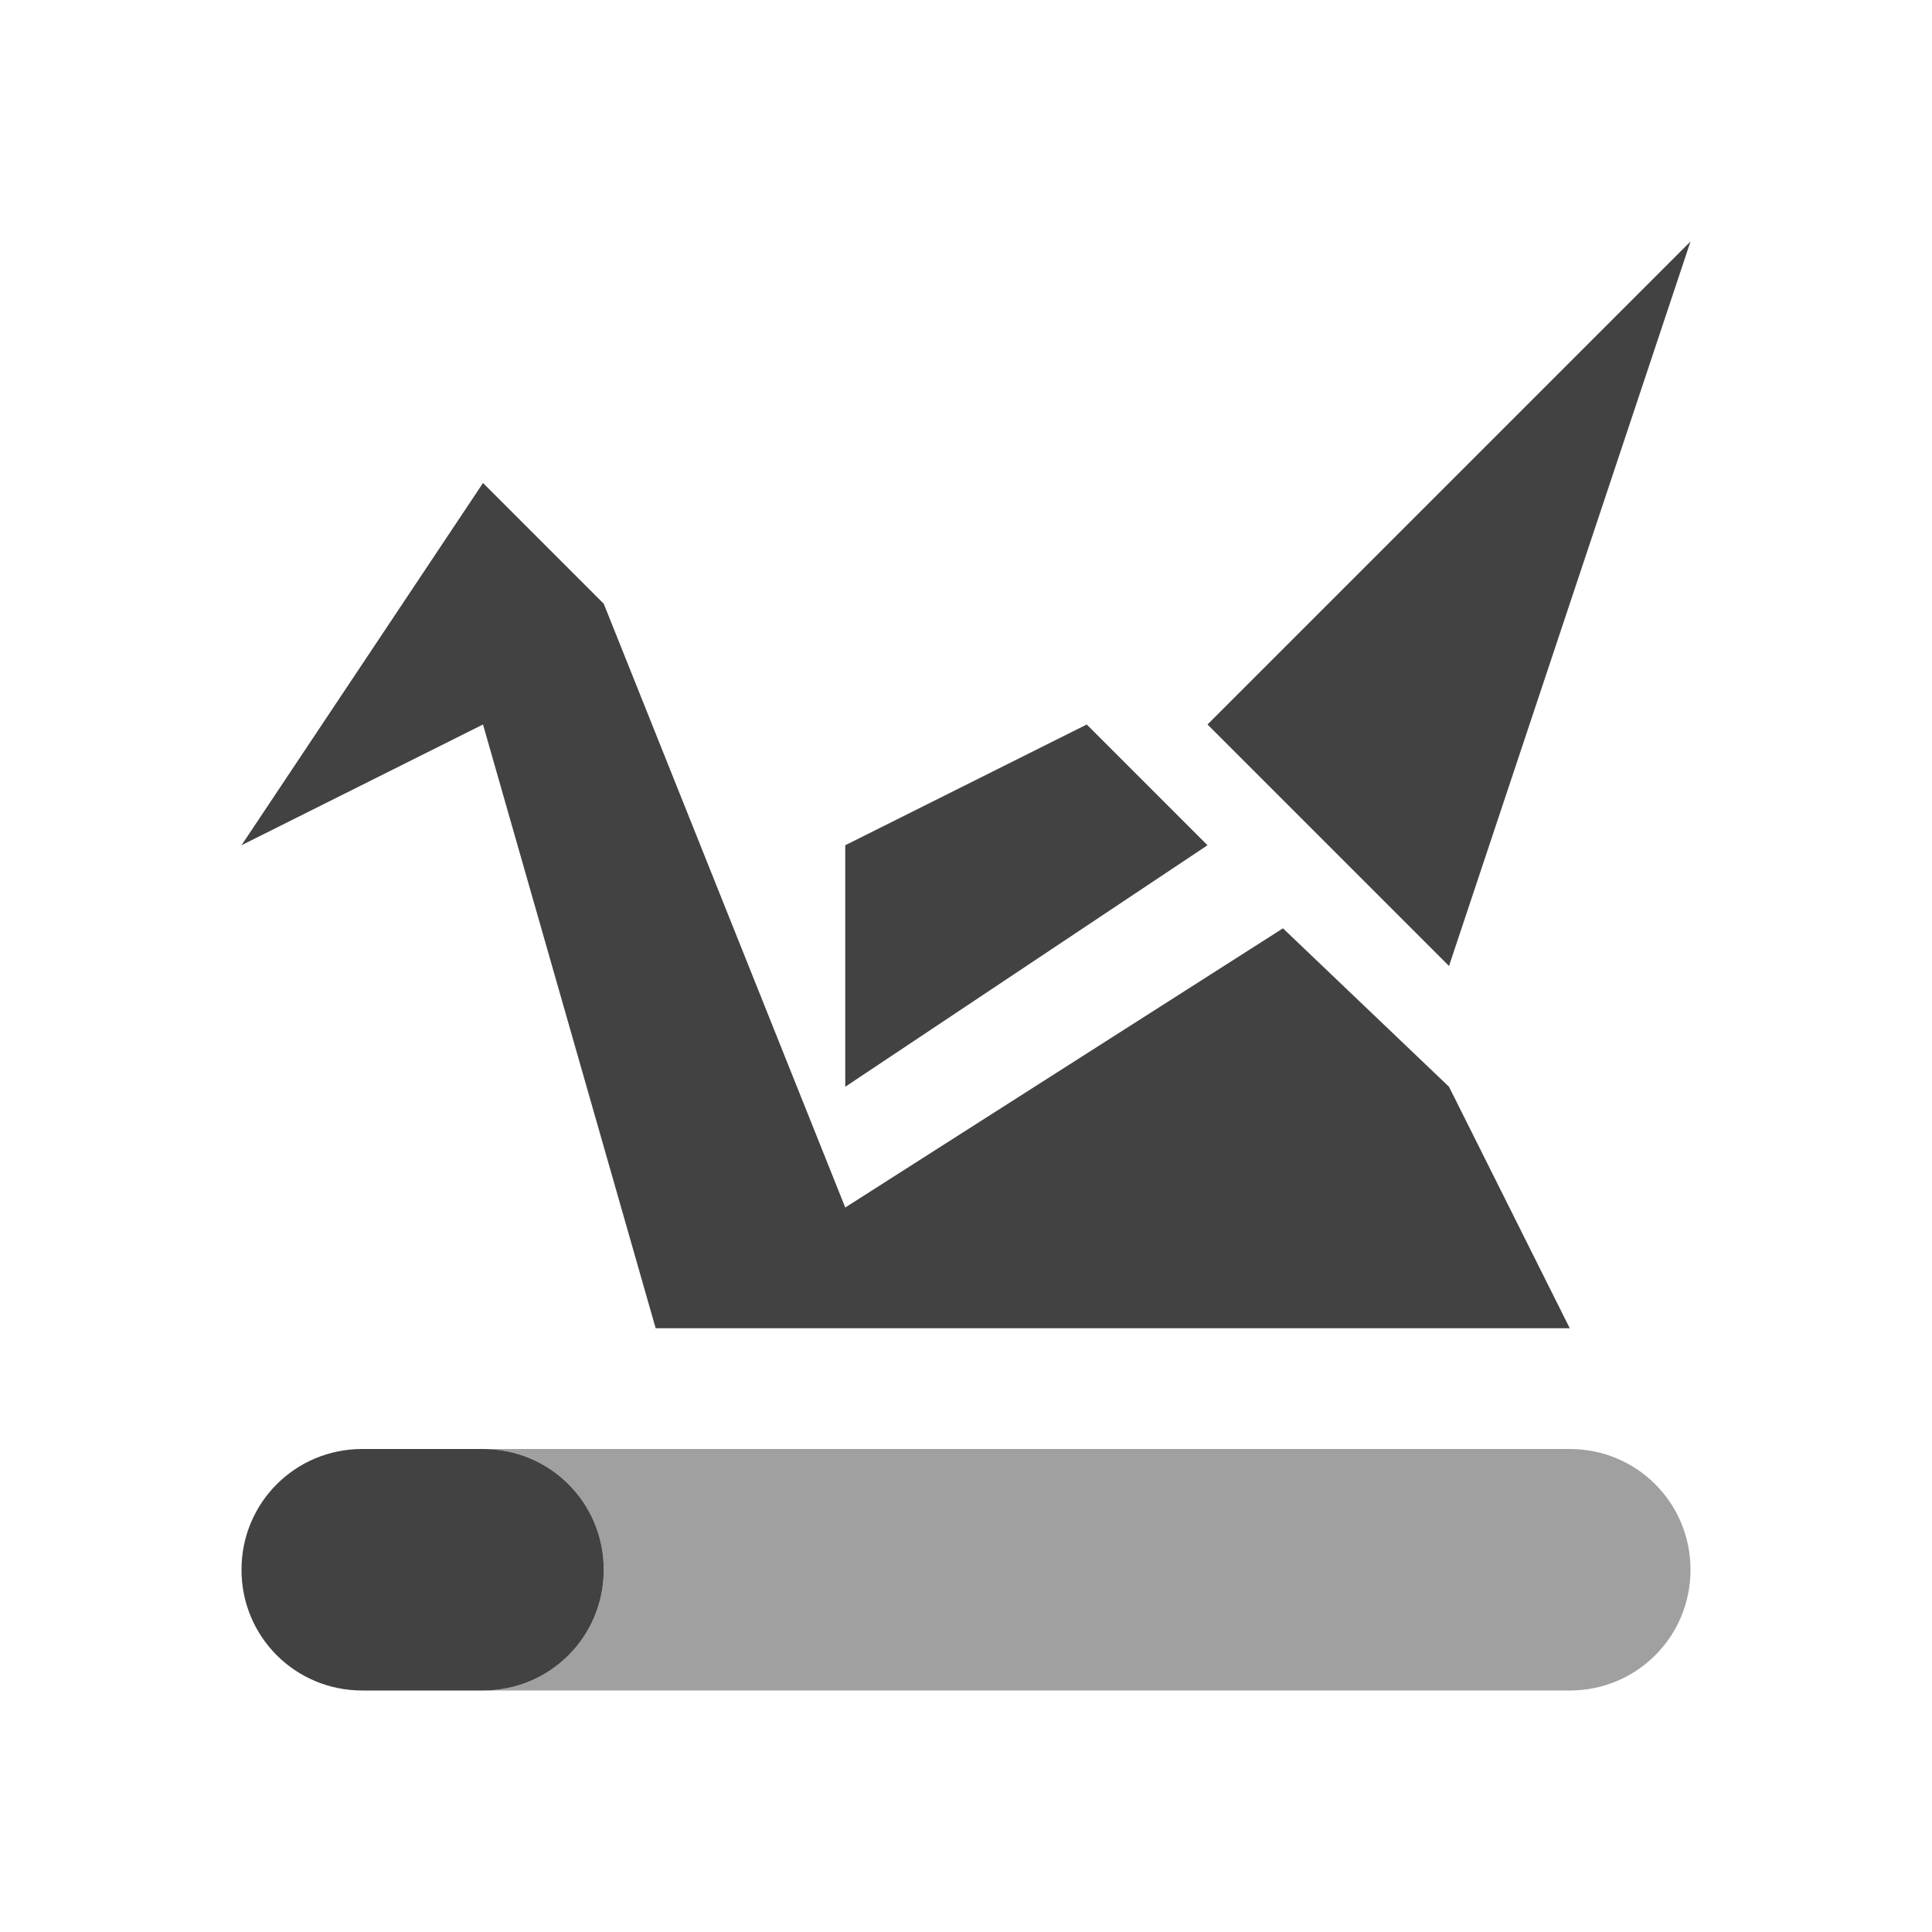 
<svg xmlns="http://www.w3.org/2000/svg" xmlns:xlink="http://www.w3.org/1999/xlink" width="16px" height="16px" viewBox="0 0 16 16" version="1.1">
<g id="surface1">
<defs>
  <style id="current-color-scheme" type="text/css">
   .ColorScheme-Text { color:#424242; } .ColorScheme-Highlight { color:#eeeeee; }
  </style>
 </defs>
<path style="fill:currentColor" class="ColorScheme-Text" d="M 14 2 L 10 6 L 12 8 Z M 4 4 L 2 7 L 4 6 L 5.43 11 L 13 11 L 12 9 L 10.625 7.688 L 7 10 L 5 5 Z M 9 6 L 7 7 L 7 9 L 10 7 Z M 3 12 C 2.445 12 2 12.445 2 13 C 2 13.555 2.445 14 3 14 L 4 14 C 4.555 14 5 13.555 5 13 C 5 12.445 4.555 12 4 12 Z M 3 12 "/>
<defs>
  <style id="current-color-scheme" type="text/css">
   .ColorScheme-Text { color:#424242; } .ColorScheme-Highlight { color:#eeeeee; }
  </style>
 </defs>
<path style="fill:currentColor;fill-opacity:0.5" class="ColorScheme-Text" d="M 4 12 C 4.555 12 5 12.445 5 13 C 5 13.555 4.555 14 4 14 L 13 14 C 13.555 14 14 13.555 14 13 C 14 12.445 13.555 12 13 12 Z M 4 12 "/>
</g>
</svg>
